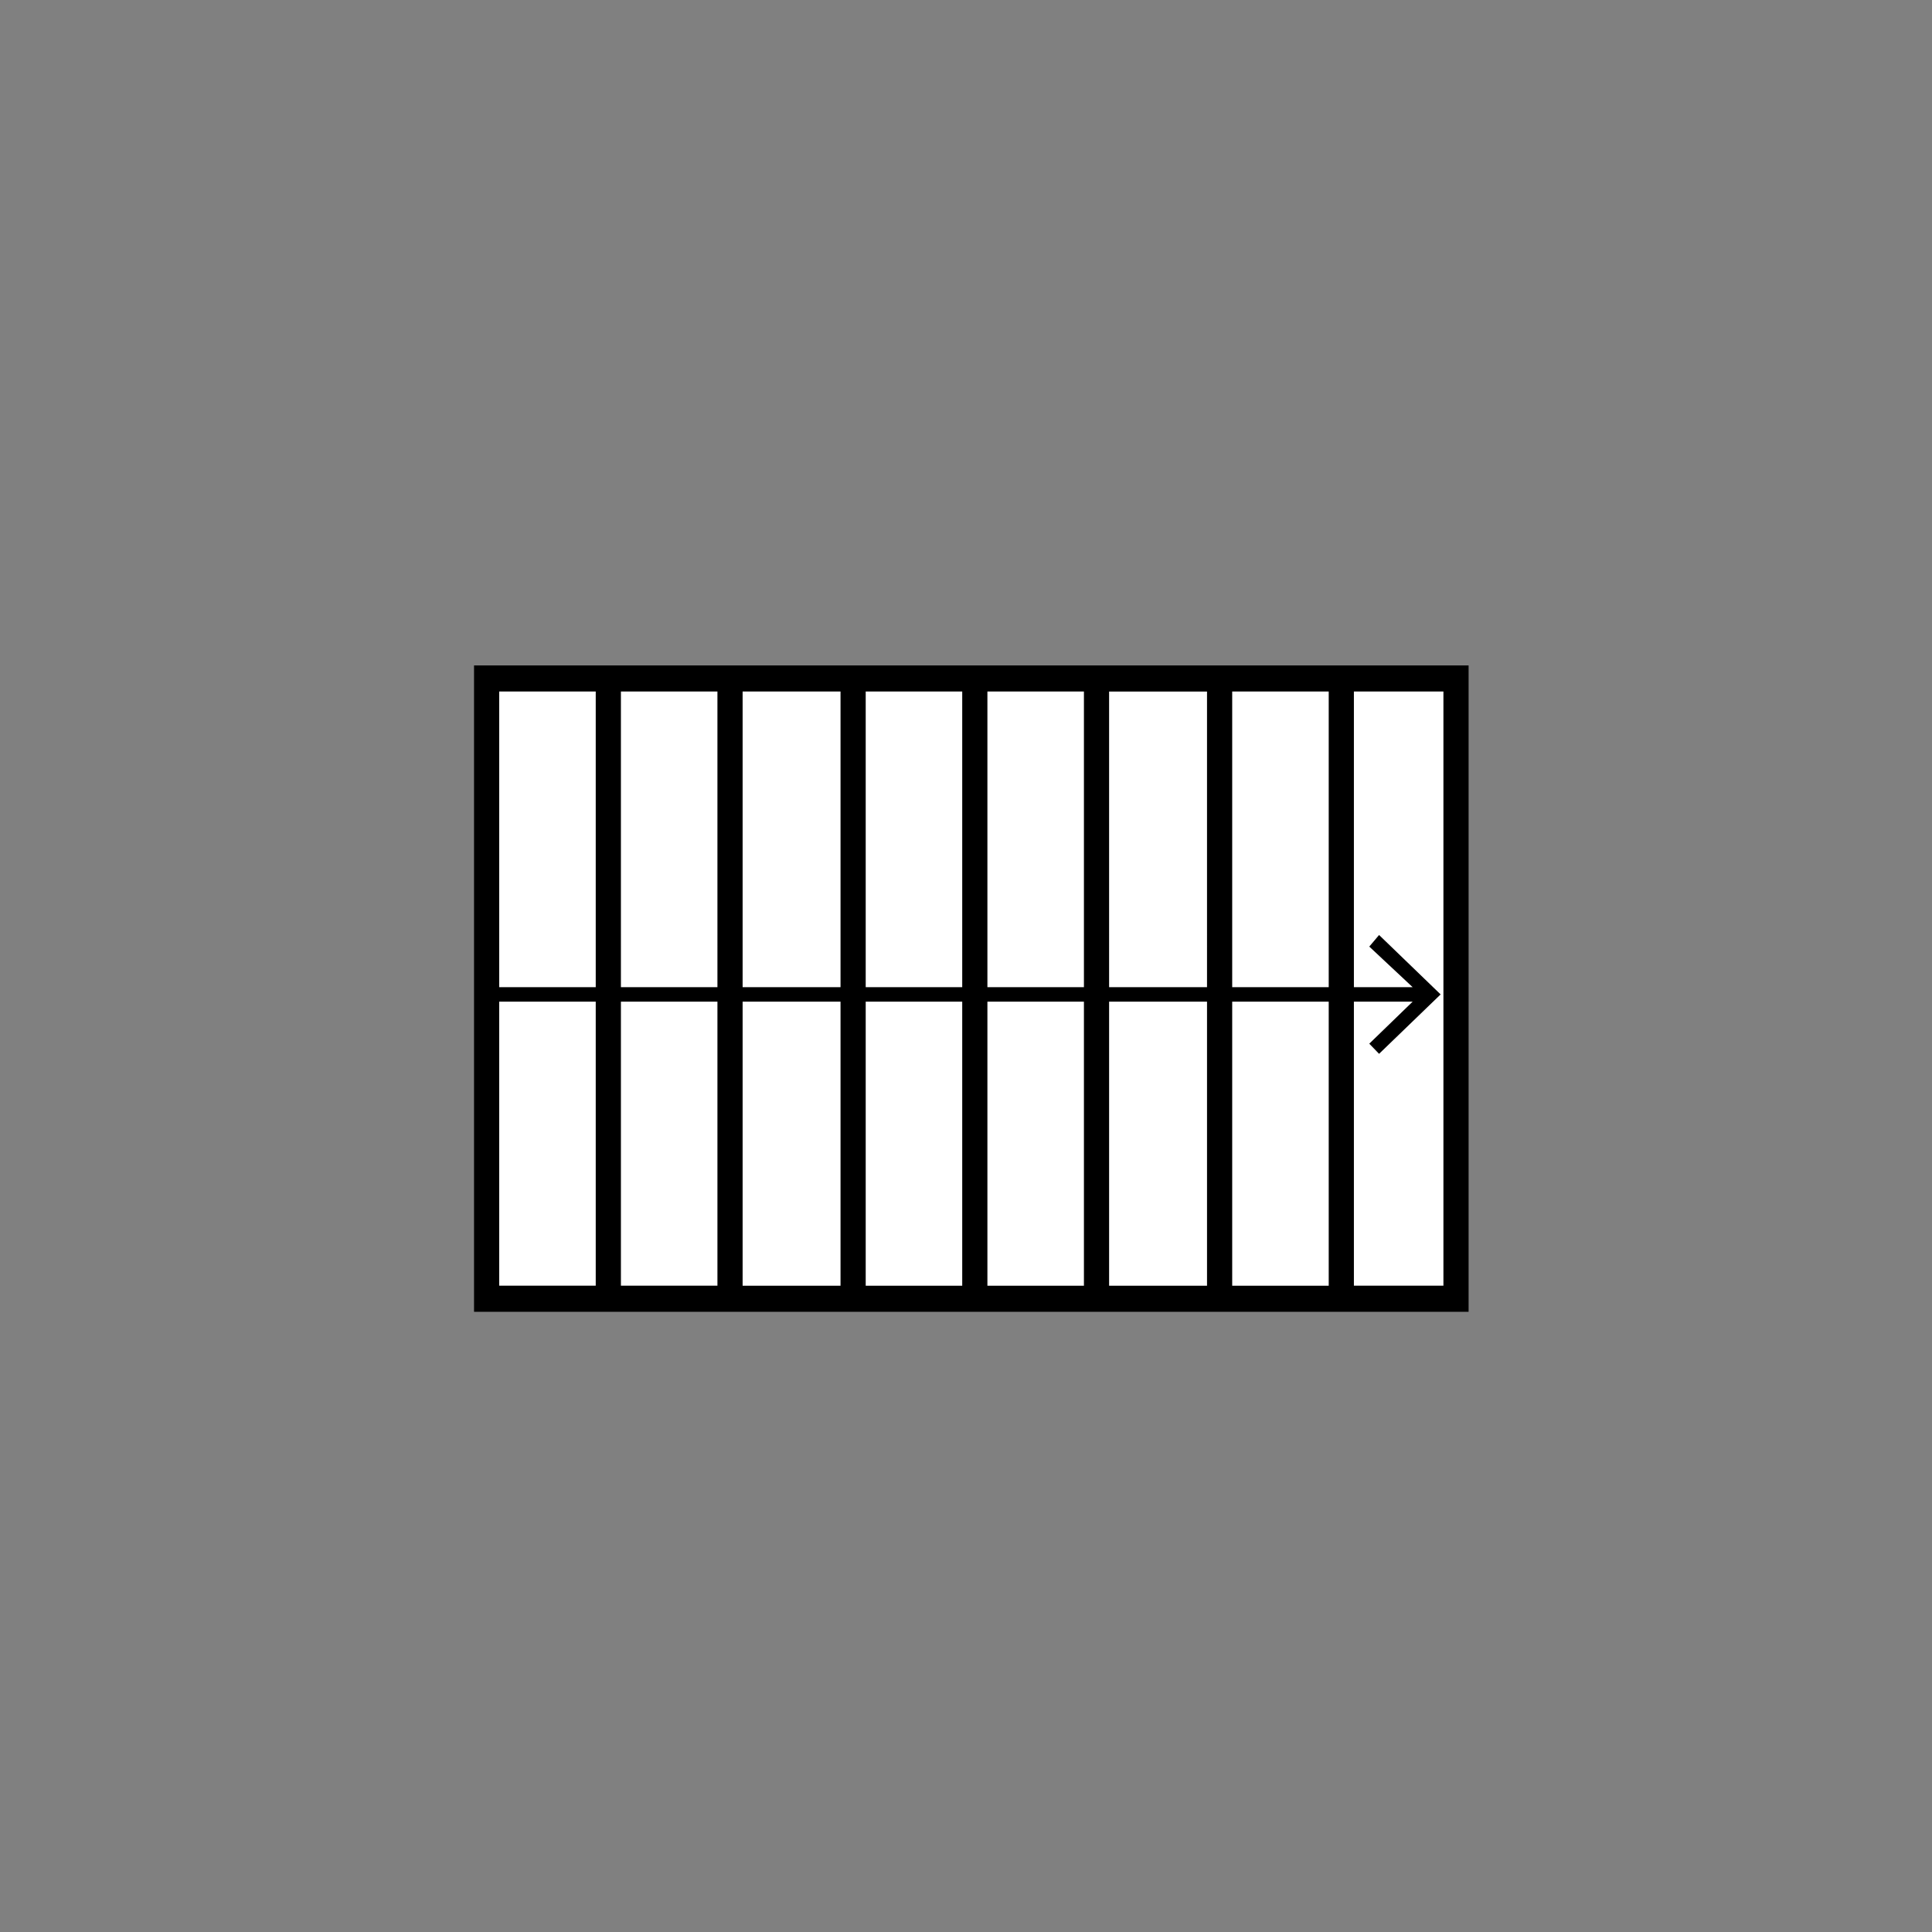 <?xml version="1.0" encoding="UTF-8" standalone="no"?>
<!-- Generator: Adobe Illustrator 24.1.0, SVG Export Plug-In . SVG Version: 6.00 Build 0)  -->

<svg
   xmlns:dc="http://purl.org/dc/elements/1.1/"
   xmlns:cc="http://creativecommons.org/ns#"
   xmlns:rdf="http://www.w3.org/1999/02/22-rdf-syntax-ns#"
   xmlns:svg="http://www.w3.org/2000/svg"
   xmlns="http://www.w3.org/2000/svg"
   xmlns:sodipodi="http://sodipodi.sourceforge.net/DTD/sodipodi-0.dtd"
   xmlns:inkscape="http://www.inkscape.org/namespaces/inkscape"
   version="1.1"
   id="svg2"
   x="0px"
   y="0px"
   width="125"
   height="125"
   viewBox="0 0 125 125"
   xml:space="preserve"
   sodipodi:docname="174.svg"
   inkscape:version="0.92.5 (2060ec1f9f, 2020-04-08)"><rect x="0" y="0" width="125" height="125" fill="#808080" stroke="none"/><defs
   id="defs3355" /><sodipodi:namedview
   pagecolor="#ffffff"
   bordercolor="#666666"
   borderopacity="1"
   objecttolerance="10"
   gridtolerance="10"
   guidetolerance="10"
   inkscape:pageopacity="0"
   inkscape:pageshadow="2"
   inkscape:window-width="1920"
   inkscape:window-height="1017"
   id="namedview3353"
   showgrid="false"
   inkscape:zoom="5.0352608"
   inkscape:cx="78.54608"
   inkscape:cy="54.698758"
   inkscape:window-x="-8"
   inkscape:window-y="-8"
   inkscape:window-maximized="1"
   inkscape:current-layer="svg2" />
<style
   type="text/css"
   id="style3346">
	.st0{fill:#FFFFFF;}
</style>
<rect
   x="31.485"
   y="43.897"
   class="st0"
   width="62.719"
   height="40.132"
   id="rect3348"
   style="fill:#ffffff;stroke-width:0.921" />
<path
   d="m 30.67,43.053 v 1.125 40.132 0.563 h 64.348 v -41.82 z m 9.503,1.688 h 6.245 V 63.87 H 40.173 Z M 38.544,63.87 H 32.299 V 44.741 h 6.245 z m 31.586,0 H 63.885 V 44.741 h 6.245 z m 1.629,-19.128 h 6.335 V 63.87 H 71.759 Z M 62.256,63.87 H 56.011 V 44.741 h 6.245 z m -7.874,0 H 48.047 V 44.741 h 6.335 z m -7.964,0.938 V 83.185 H 40.173 V 64.807 Z m 1.629,0 h 6.335 v 18.378 h -6.335 z m 7.964,0 h 6.245 v 18.378 h -6.245 z m 7.874,0 h 6.245 v 18.378 h -6.245 z m 7.874,0 h 6.335 v 18.378 h -6.335 z m 7.964,0 h 6.245 v 18.378 h -6.245 z m 0,-0.938 V 44.741 h 6.245 v 19.128 z m -47.424,0.938 h 6.245 V 83.185 H 32.299 Z M 93.389,83.185 H 87.597 V 64.807 h 3.801 l -2.806,2.719 0.634,0.656 3.982,-3.844 -3.982,-3.844 -0.634,0.75 2.806,2.625 H 87.597 V 44.741 h 5.792 z"
   id="path3350"
   inkscape:connector-curvature="0"
   style="stroke-width:0.921" />
</svg>